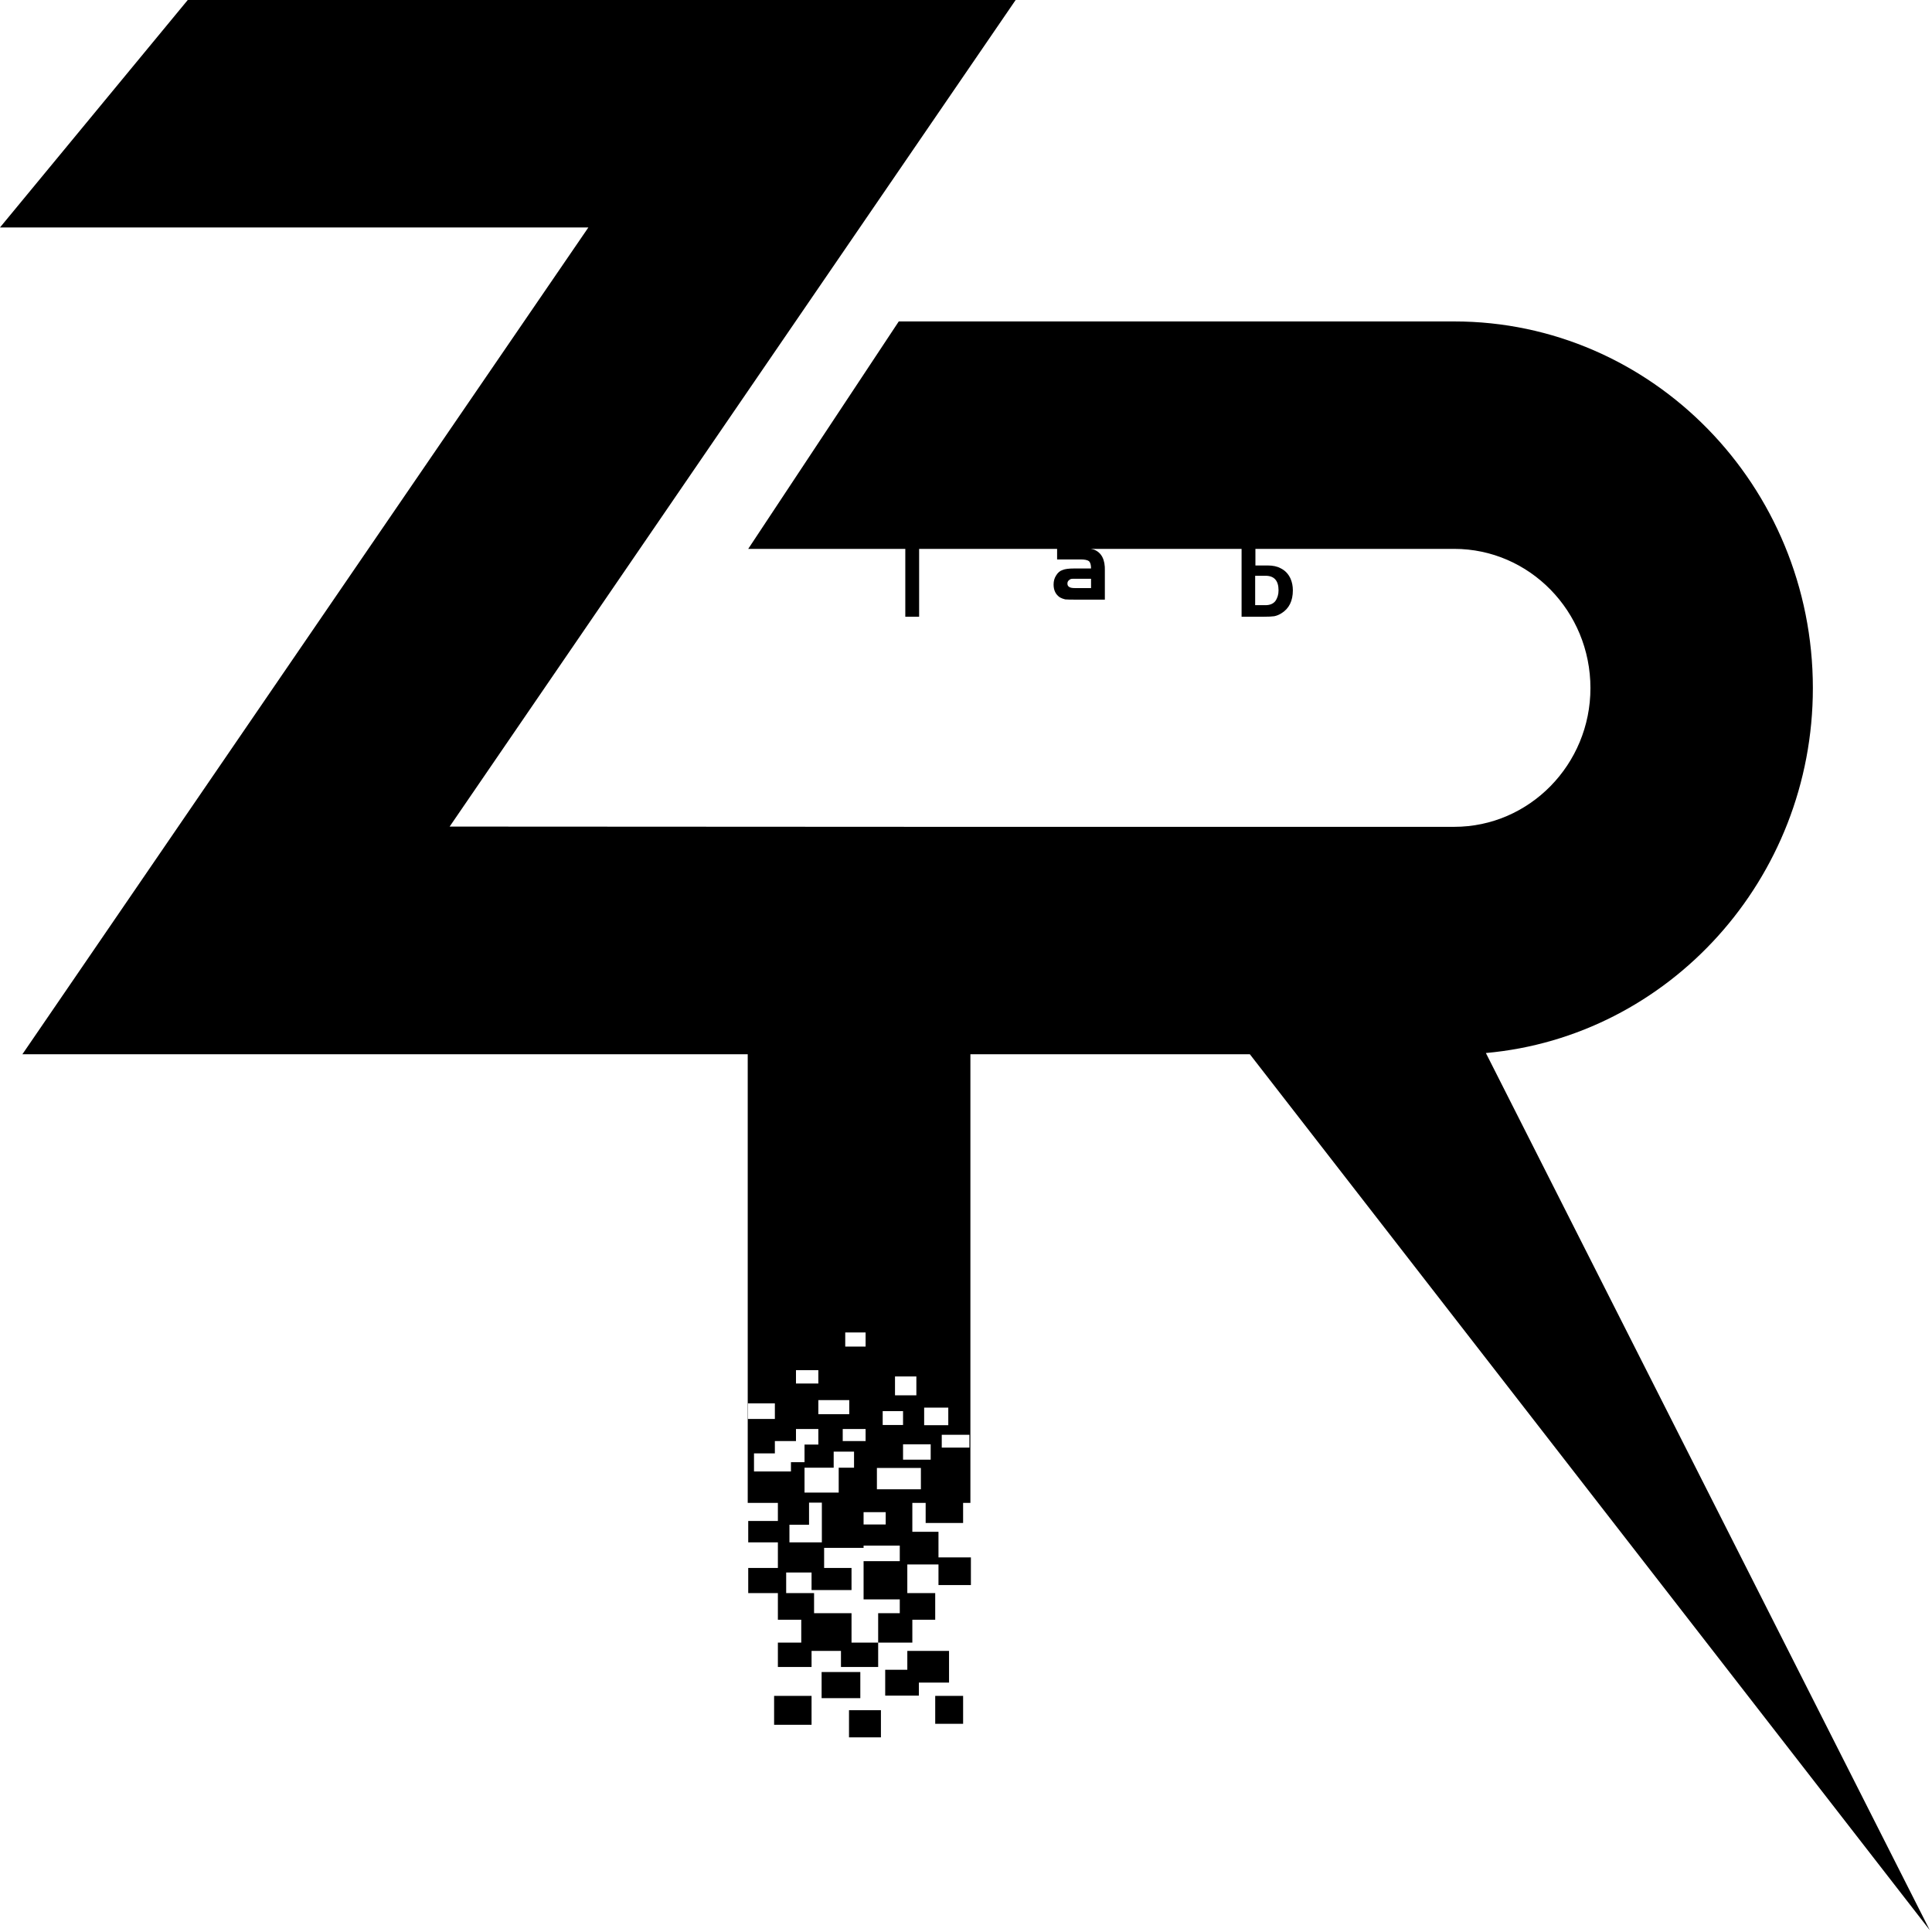 <svg width="1024" height="1024" xmlns="http://www.w3.org/2000/svg" version="1.2">

 <g>
  <title>ZRLAB</title>
  <path id="abf" d="m483.559,811.873l13.854,0l0,13.587l17.184,0l0,14.652l-17.184,0l0,-10.923l-16.518,0l0,15.185l14.787,0l0,14.12l-12.122,0l0,12.121l-18.117,0l0,-15.585l11.456,0l0,-7.326l-19.183,0l0,-20.247l19.183,0l0,-8.259l-19.183,0l0,1.199l-20.914,0l0,10.656l14.52,0l0,11.722l-21.181,0l0,-9.324l-13.454,0l0,10.923l14.787,0l0,10.656l19.849,0l0,15.585l14.12,0l0,12.921l-19.715,0l0,-8.525l-15.586,0l0,8.525l-17.85,0l0,-12.921l12.389,0l0,-12.121l-12.389,0l0,-14.12l-15.719,0l0,-13.32l15.719,0l0,-13.587l-15.719,0l0,-11.322l15.719,0l0,-9.591l-15.985,0l0,-237.768l-384.449,0l299.993,-438.238l-311.849,0l99.509,-120.549l438.8,0l-299.993,438.105l254.967,0.133l277.48,0c39.83,0 72.201,-33.034 72.201,-73.528c0,-40.76 -32.37,-73.795 -72.201,-73.795l-105.371,0l0,8.791l6.394,0q4.263,0 6.927,1.465q3.597,1.732 5.328,5.595q1.199,2.797 1.199,6.127q0,8.392 -5.995,12.121q-1.865,1.199 -3.863,1.598q-1.865,0.266 -5.462,0.266l-11.856,0l0,-35.965l-80.06,0q0.932,0.133 1.865,0.4q5.995,2.398 5.728,11.189l0,15.318l-15.319,0q-4.263,0 -5.728,-0.133q-1.599,-0.4 -2.797,-1.066q-3.33,-2.264 -3.33,-6.793q0,-2.797 1.332,-4.795q1.332,-2.264 3.464,-2.93q1.865,-0.799 6.128,-0.799l8.925,0q0,-2.797 -1.066,-3.863q-1.199,-0.932 -4.529,-0.932l-12.389,0l0,-5.595l-73.133,0l0,35.965l-7.327,0l0,-35.965l-83.257,0l79.794,-120.549l294.398,0c104.838,0 190.093,87.115 190.093,194.343c0,101.234 -76.33,184.753 -173.309,193.411l235.252,464.879l-360.338,-464.213l-148.131,0l0,237.768l-3.863,0l0,10.656l-19.849,0l0,-10.656l-7.06,0l0,15.318zm-54.75,-3.73l-10.391,0l0,9.324l17.184,0l0,-21.046l-6.794,0l0,11.722zm28.907,-0.133l11.723,0l0,-6.527l-11.723,0l0,6.527zm-47.423,90.845l19.849,0l0,15.318l-19.849,0l0,-15.318zm25.177,-12.654l20.515,0l0,13.853l-20.515,0l0,-13.853zm45.425,-11.189l22.113,0l0,16.784l-15.985,0l0,6.927l-17.85,0l0,-13.72l11.723,0l0,-9.99zm-30.905,31.436l16.918,0l0,14.386l-16.918,0l0,-14.386zm45.692,-7.593l14.787,0l0,14.786l-14.787,0l0,-14.786zm-5.861,-143.46l12.788,0l0,-9.324l-12.788,0l0,9.324zm-15.453,-15.851l11.323,0l0,-9.99l-11.323,0l0,9.99zm-6.527,15.718l10.79,0l0,-7.326l-10.79,0l0,7.326zm-45.958,-21.979l11.856,0l0,-7.06l-11.856,0l0,7.06zm11.856,16.251l16.385,0l0,-7.459l-16.385,0l0,7.459zm-37.299,2.531l14.254,0l0,-8.259l-14.254,0l0,8.259zm22.779,22.911l7.193,0l0,-9.324l7.327,0l0,-8.259l-11.856,0l0,6.394l-11.19,0l0,6.527l-11.057,0l0,9.591l19.582,0l0,-4.929zm33.436,-5.595l-10.79,0l0,8.525l-15.453,0l0,13.187l18.117,0l0,-13.187l8.126,0l0,-8.525zm-5.995,-5.595l12.122,0l0,-6.394l-12.122,0l0,6.394zm1.332,-50.084l10.79,0l0,-7.459l-10.79,0l0,7.459zm16.785,75.659l23.312,0l0,-11.322l-23.312,0l0,11.322zm13.854,-15.718l14.653,0l0,-8.125l-14.653,0l0,8.125zm20.515,-6.394l14.653,0l0,-6.793l-14.653,0l0,6.793zm79.128,-460.483l-9.724,0q-1.199,0 -1.865,0.666q-0.932,0.666 -0.932,1.865q0,1.332 1.066,1.865q0.799,0.533 2.931,0.533l8.526,0l0,-4.929zm86.987,-1.598l0,15.585l5.462,0q3.464,0 5.195,-2.131q1.732,-2.398 1.732,-5.728q0,-7.726 -6.927,-7.726l-5.462,0z" fill="#000"/>
 </g>
</svg>